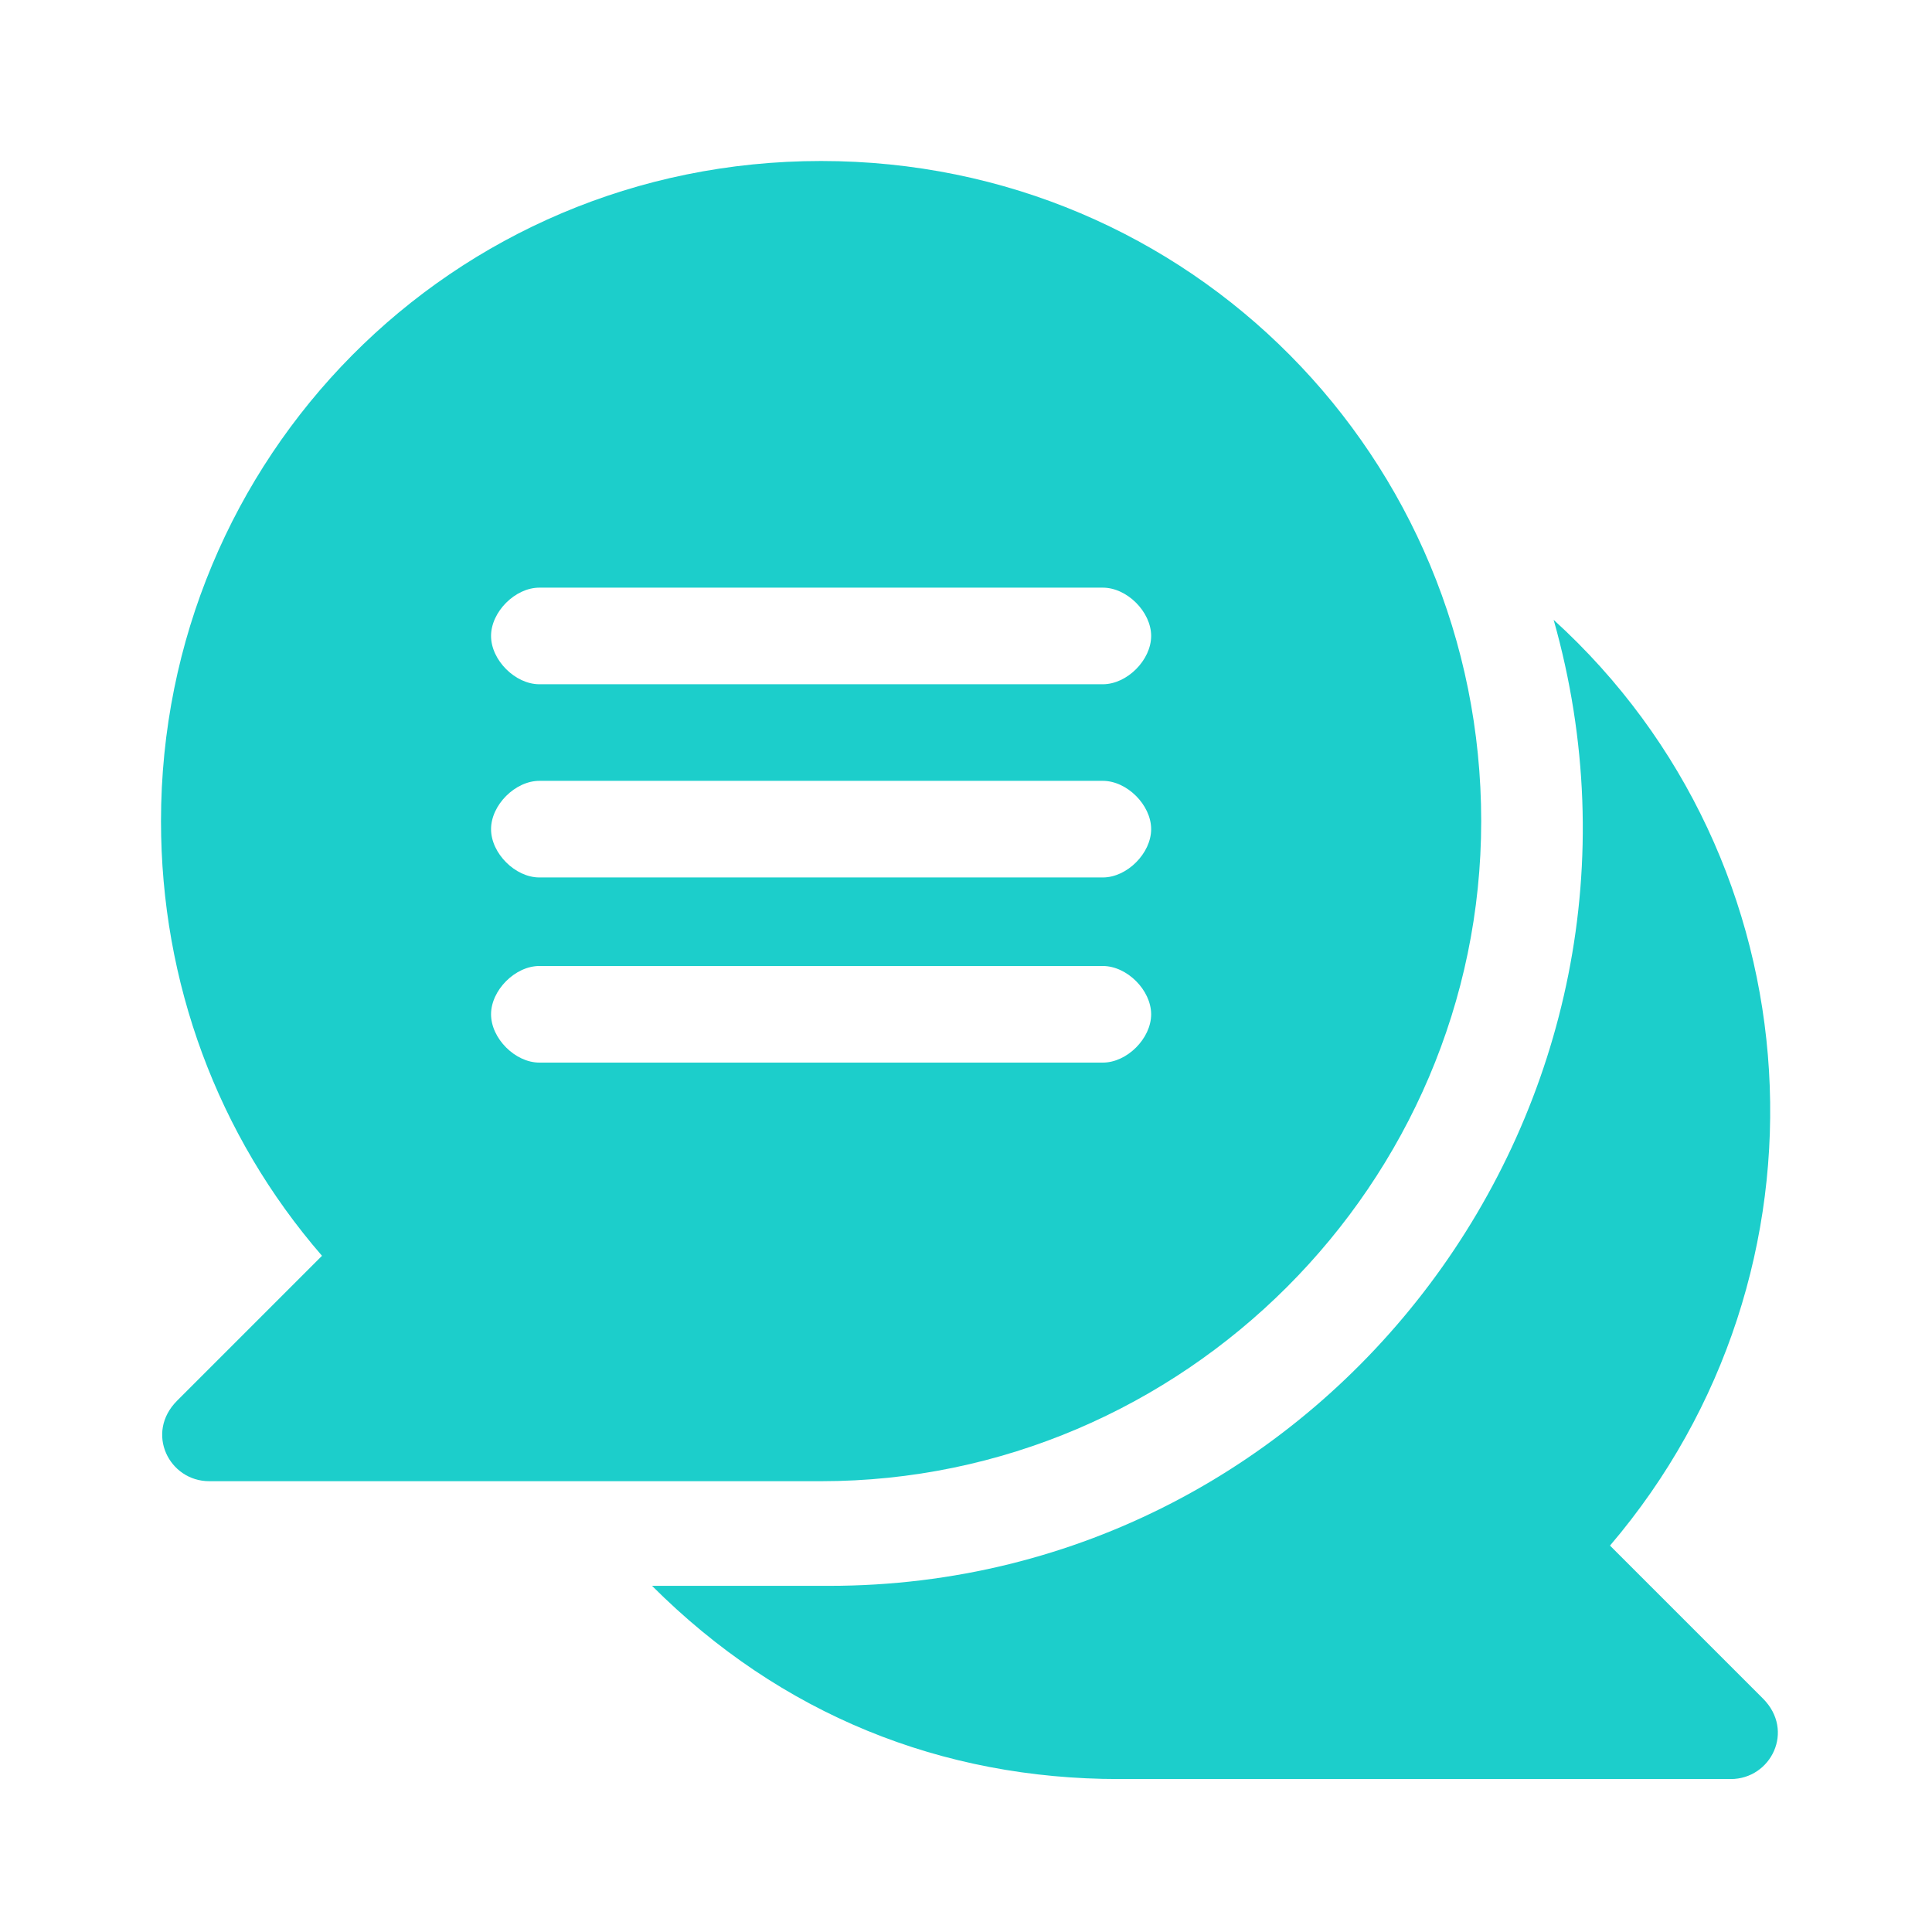 <?xml version="1.0" encoding="utf-8"?>
<!-- Generator: Adobe Illustrator 22.0.0, SVG Export Plug-In . SVG Version: 6.00 Build 0)  -->
<svg version="1.1" id="Capa_1" xmlns="http://www.w3.org/2000/svg" xmlns:xlink="http://www.w3.org/1999/xlink" x="0px" y="0px"
	 viewBox="0 0 24 24" enable-background="new 0 0 24 24" xml:space="preserve">
<g>
	<path fill="#1CCECB" d="M20,19.2c2.9-3.4,2.6-8.5-0.7-11.5c1.7,6-2.8,12-9,12c-0.1,0,0.6,0-2.2,0c1.6,1.6,3.6,2.4,5.8,2.4h7.6
		c0.5,0,0.8-0.6,0.4-1L20,19.2z"/>
	<path fill="#1CCECB" d="M10.2,18.4c4.5,0,8.2-3.7,8.2-8.2S14.8,2,10.2,2S2,5.7,2,10.2c0,2,0.7,3.9,2,5.4l-1.8,1.8
		c-0.4,0.4-0.1,1,0.4,1C2.6,18.4,10.2,18.4,10.2,18.4z M6.7,7.3h7c0.3,0,0.6,0.3,0.6,0.6S14,8.5,13.7,8.5h-7c-0.3,0-0.6-0.3-0.6-0.6
		C6.1,7.6,6.4,7.3,6.7,7.3z M6.7,9.7h7c0.3,0,0.6,0.3,0.6,0.6s-0.3,0.6-0.6,0.6h-7c-0.3,0-0.6-0.3-0.6-0.6S6.4,9.7,6.7,9.7z
		 M6.1,12.6c0-0.3,0.3-0.6,0.6-0.6h7c0.3,0,0.6,0.3,0.6,0.6s-0.3,0.6-0.6,0.6h-7C6.4,13.2,6.1,12.9,6.1,12.6z"/>
</g>
</svg>
